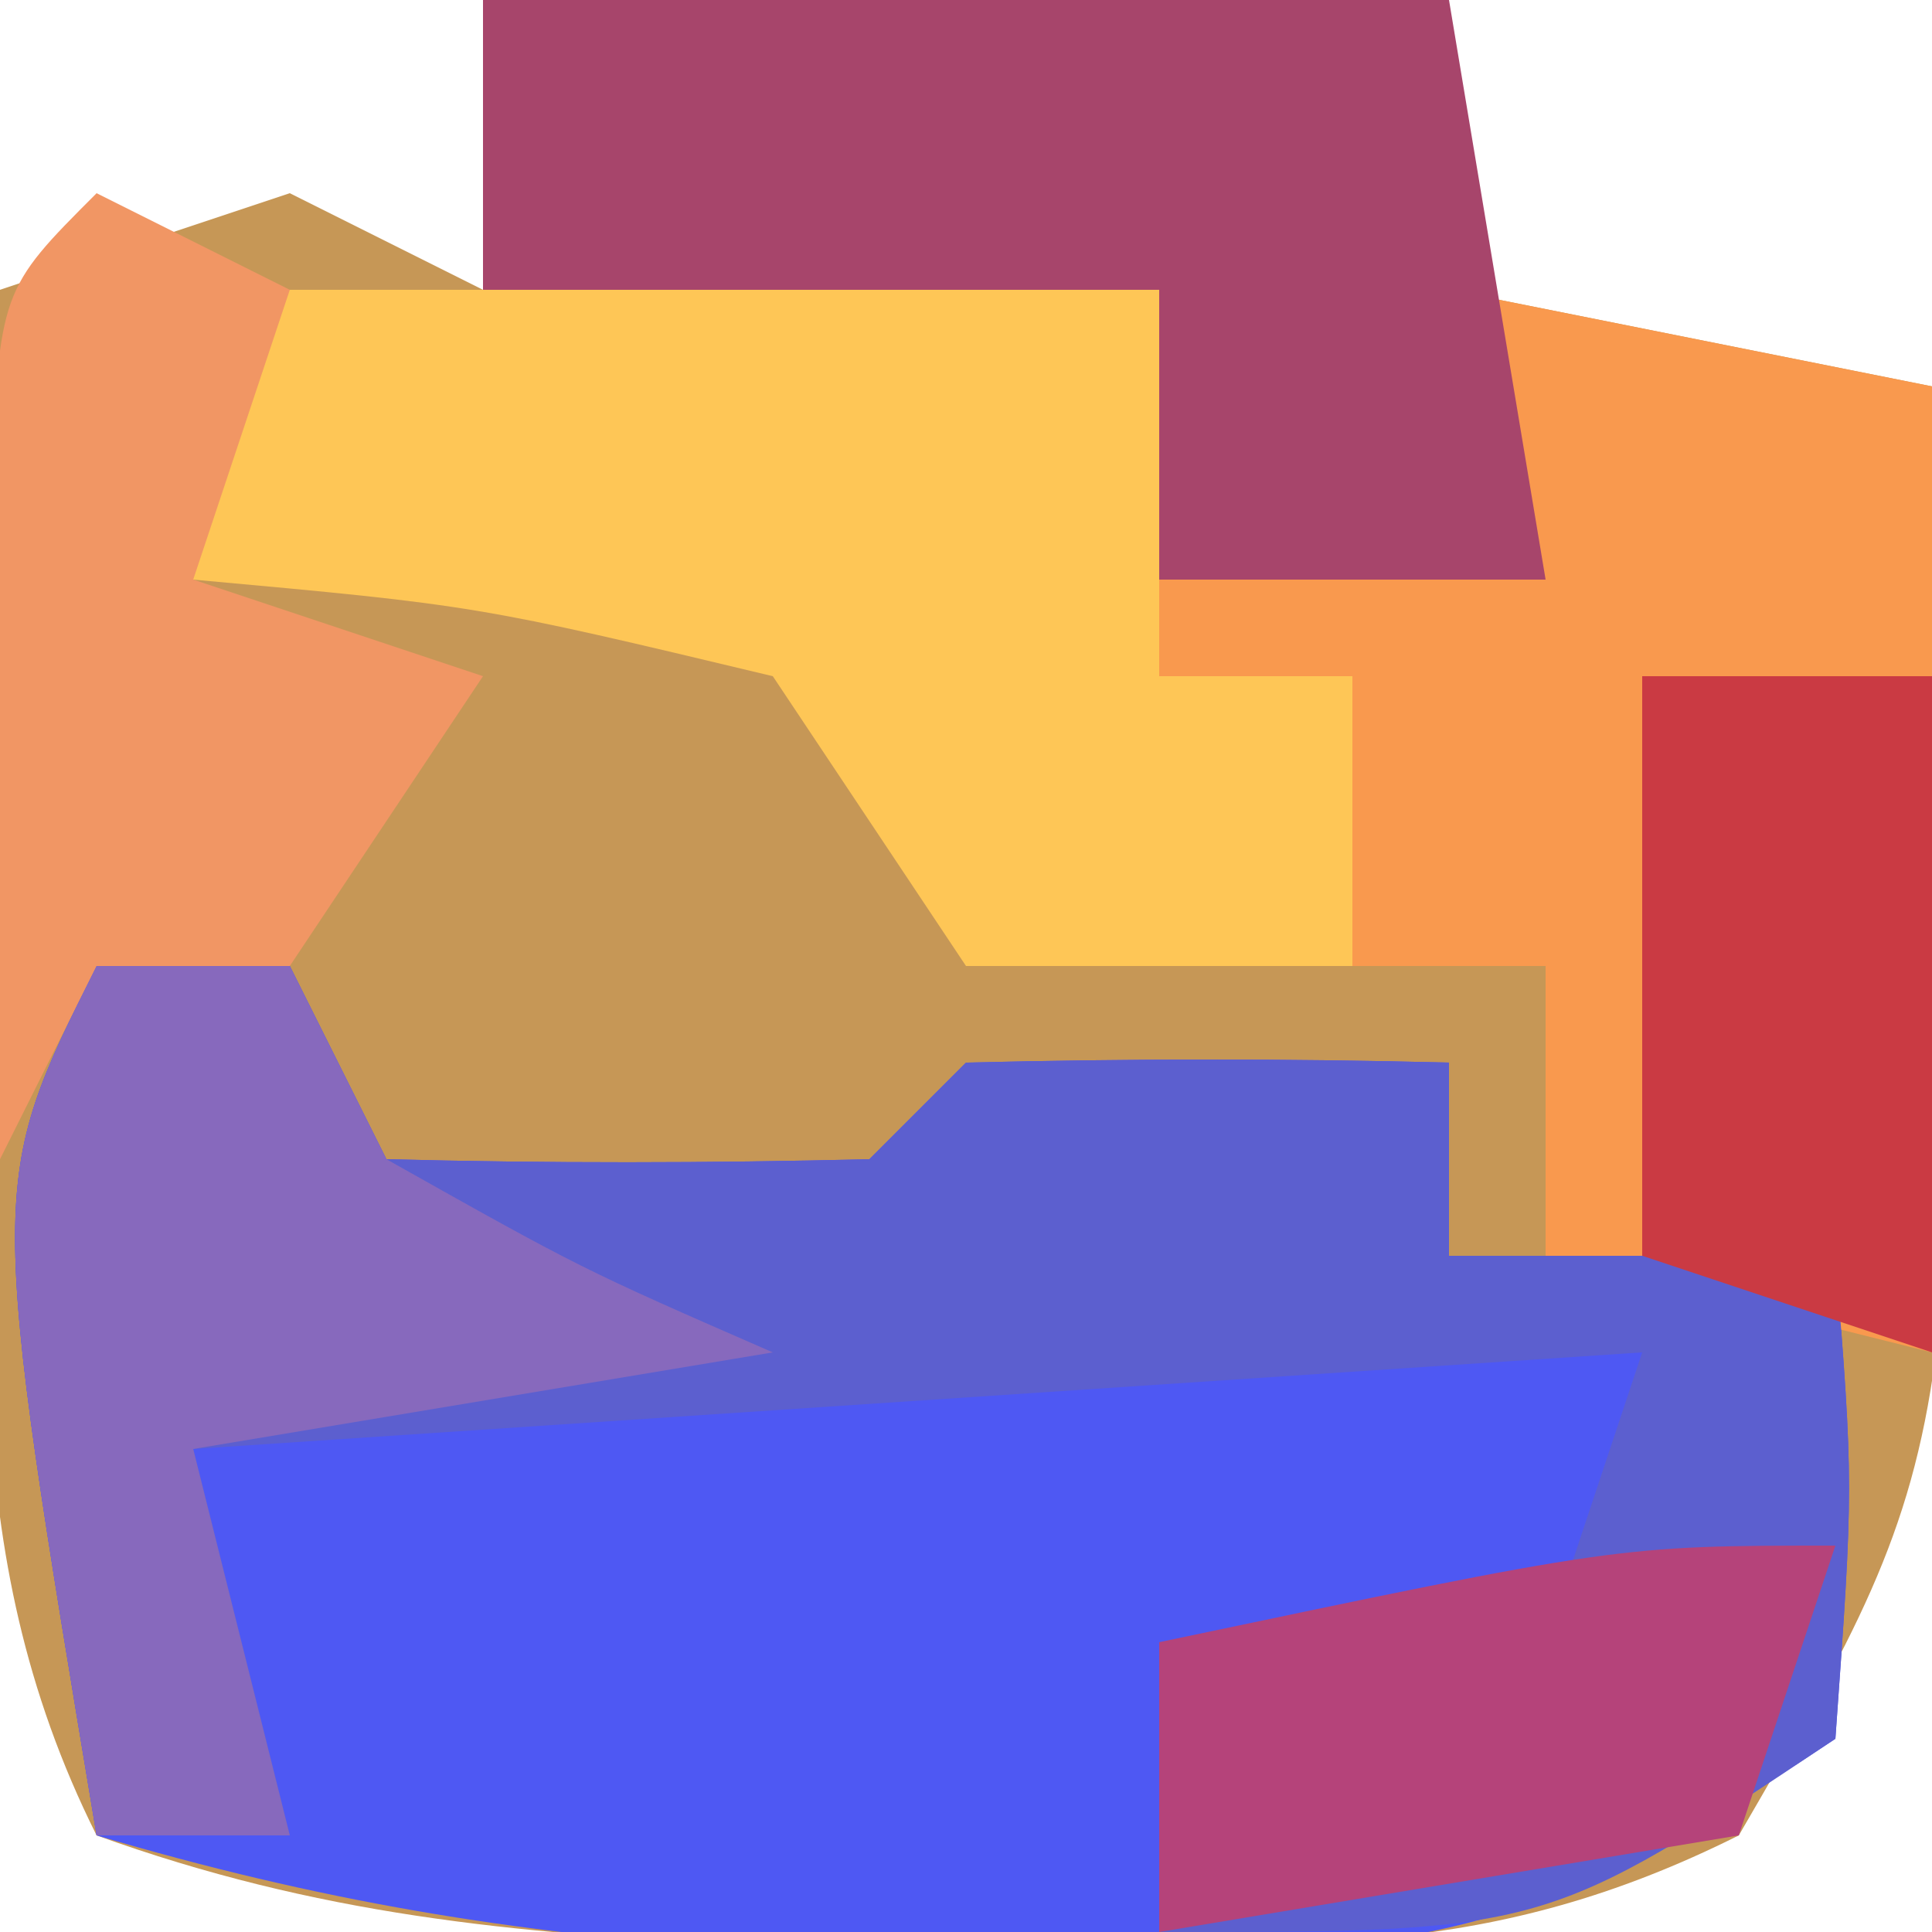 <?xml version="1.0" encoding="UTF-8"?>
<svg version="1.1" xmlns="http://www.w3.org/2000/svg" width="20" height="20">
<path d="M0 0 C3.3 0 6.6 0 10 0 C10 0.99 10 1.98 10 3 C12.475 3.495 12.475 3.495 15 4 C15.381 14.899 15.381 14.899 13 19 C10.419 20.291 8.506 20.133 5.625 20.125 C4.669 20.128 3.712 20.13 2.727 20.133 C0.293 20.014 -1.713 19.825 -4 19 C-5.502 15.997 -5.093 13.209 -5.062 9.875 C-5.053 8.594 -5.044 7.312 -5.035 5.992 C-5.024 5.005 -5.012 4.017 -5 3 C-4.01 2.67 -3.02 2.34 -2 2 C-1.34 2.33 -0.68 2.66 0 3 C0 2.01 0 1.02 0 0 Z " fill="#C69756" transform="translate(5,0)"/>
<path d="M0 0 C0.66 0 1.32 0 2 0 C2.33 0.66 2.66 1.32 3 2 C4.666 2.043 6.334 2.041 8 2 C8.33 1.67 8.66 1.34 9 1 C10.666 0.959 12.334 0.957 14 1 C14 1.66 14 2.32 14 3 C15.32 3 16.64 3 18 3 C18.188 5.375 18.188 5.375 18 8 C14.641 10.239 13.484 10.246 9.562 10.188 C8.615 10.181 7.668 10.175 6.691 10.168 C4.314 10.02 2.276 9.673 0 9 C-1.125 2.25 -1.125 2.25 0 0 Z " fill="#4E58F3" transform="translate(1,10)"/>
<path d="M0 0 C3.3 0 6.6 0 10 0 C10 0.99 10 1.98 10 3 C11.65 3.33 13.3 3.66 15 4 C15 7.3 15 10.6 15 14 C13.68 13.67 12.36 13.34 11 13 C11 12.01 11 11.02 11 10 C10.34 10 9.68 10 9 10 C9 9.01 9 8.02 9 7 C8.34 7 7.68 7 7 7 C7 5.68 7 4.36 7 3 C4.69 3 2.38 3 0 3 C0 2.01 0 1.02 0 0 Z " fill="#F9994E" transform="translate(5,0)"/>
<path d="M0 0 C0.66 0 1.32 0 2 0 C2.33 0.66 2.66 1.32 3 2 C4.666 2.043 6.334 2.041 8 2 C8.33 1.67 8.66 1.34 9 1 C10.666 0.959 12.334 0.957 14 1 C14 1.66 14 2.32 14 3 C15.32 3 16.64 3 18 3 C18.188 5.375 18.188 5.375 18 8 C15 10 15 10 11 10 C11 9.01 11 8.02 11 7 C12.32 7 13.64 7 15 7 C15.33 6.01 15.66 5.02 16 4 C11.05 4.33 6.1 4.66 1 5 C1.33 6.32 1.66 7.64 2 9 C1.34 9 0.68 9 0 9 C-1.125 2.25 -1.125 2.25 0 0 Z " fill="#5C5FCF" transform="translate(1,10)"/>
<path d="M0 0 C3.3 0 6.6 0 10 0 C10 1.32 10 2.64 10 4 C10.66 4 11.32 4 12 4 C12 4.99 12 5.98 12 7 C10.68 7 9.36 7 8 7 C7.34 6.01 6.68 5.02 6 4 C2.934 3.267 2.934 3.267 0 3 C0 2.01 0 1.02 0 0 Z " fill="#FEC656" transform="translate(2,3)"/>
<path d="M0 0 C3.3 0 6.6 0 10 0 C10.33 1.98 10.66 3.96 11 6 C9.68 6 8.36 6 7 6 C7 5.01 7 4.02 7 3 C4.69 3 2.38 3 0 3 C0 2.01 0 1.02 0 0 Z " fill="#A7456B" transform="translate(5,0)"/>
<path d="M0 0 C0.66 0.33 1.32 0.66 2 1 C1.67 1.99 1.34 2.98 1 4 C1.99 4.33 2.98 4.66 4 5 C3.01 6.485 3.01 6.485 2 8 C1.34 8 0.68 8 0 8 C-0.33 8.66 -0.66 9.32 -1 10 C-1.027 8.521 -1.046 7.042 -1.062 5.562 C-1.074 4.739 -1.086 3.915 -1.098 3.066 C-1 1 -1 1 0 0 Z " fill="#F19664" transform="translate(1,2)"/>
<path d="M0 0 C0.66 0 1.32 0 2 0 C2.33 0.66 2.66 1.32 3 2 C5.017 3.134 5.017 3.134 7 4 C5.02 4.33 3.04 4.66 1 5 C1.33 6.32 1.66 7.64 2 9 C1.34 9 0.68 9 0 9 C-1.125 2.25 -1.125 2.25 0 0 Z " fill="#8769BD" transform="translate(1,10)"/>
<path d="M0 0 C0.99 0 1.98 0 3 0 C3 2.31 3 4.62 3 7 C2.01 6.67 1.02 6.34 0 6 C0 4.02 0 2.04 0 0 Z " fill="#CA3A43" transform="translate(17,7)"/>
<path d="M0 0 C-0.33 0.99 -0.66 1.98 -1 3 C-2.98 3.33 -4.96 3.66 -7 4 C-7 3.01 -7 2.02 -7 1 C-2.25 0 -2.25 0 0 0 Z " fill="#B5437A" transform="translate(19,16)"/>
</svg>
